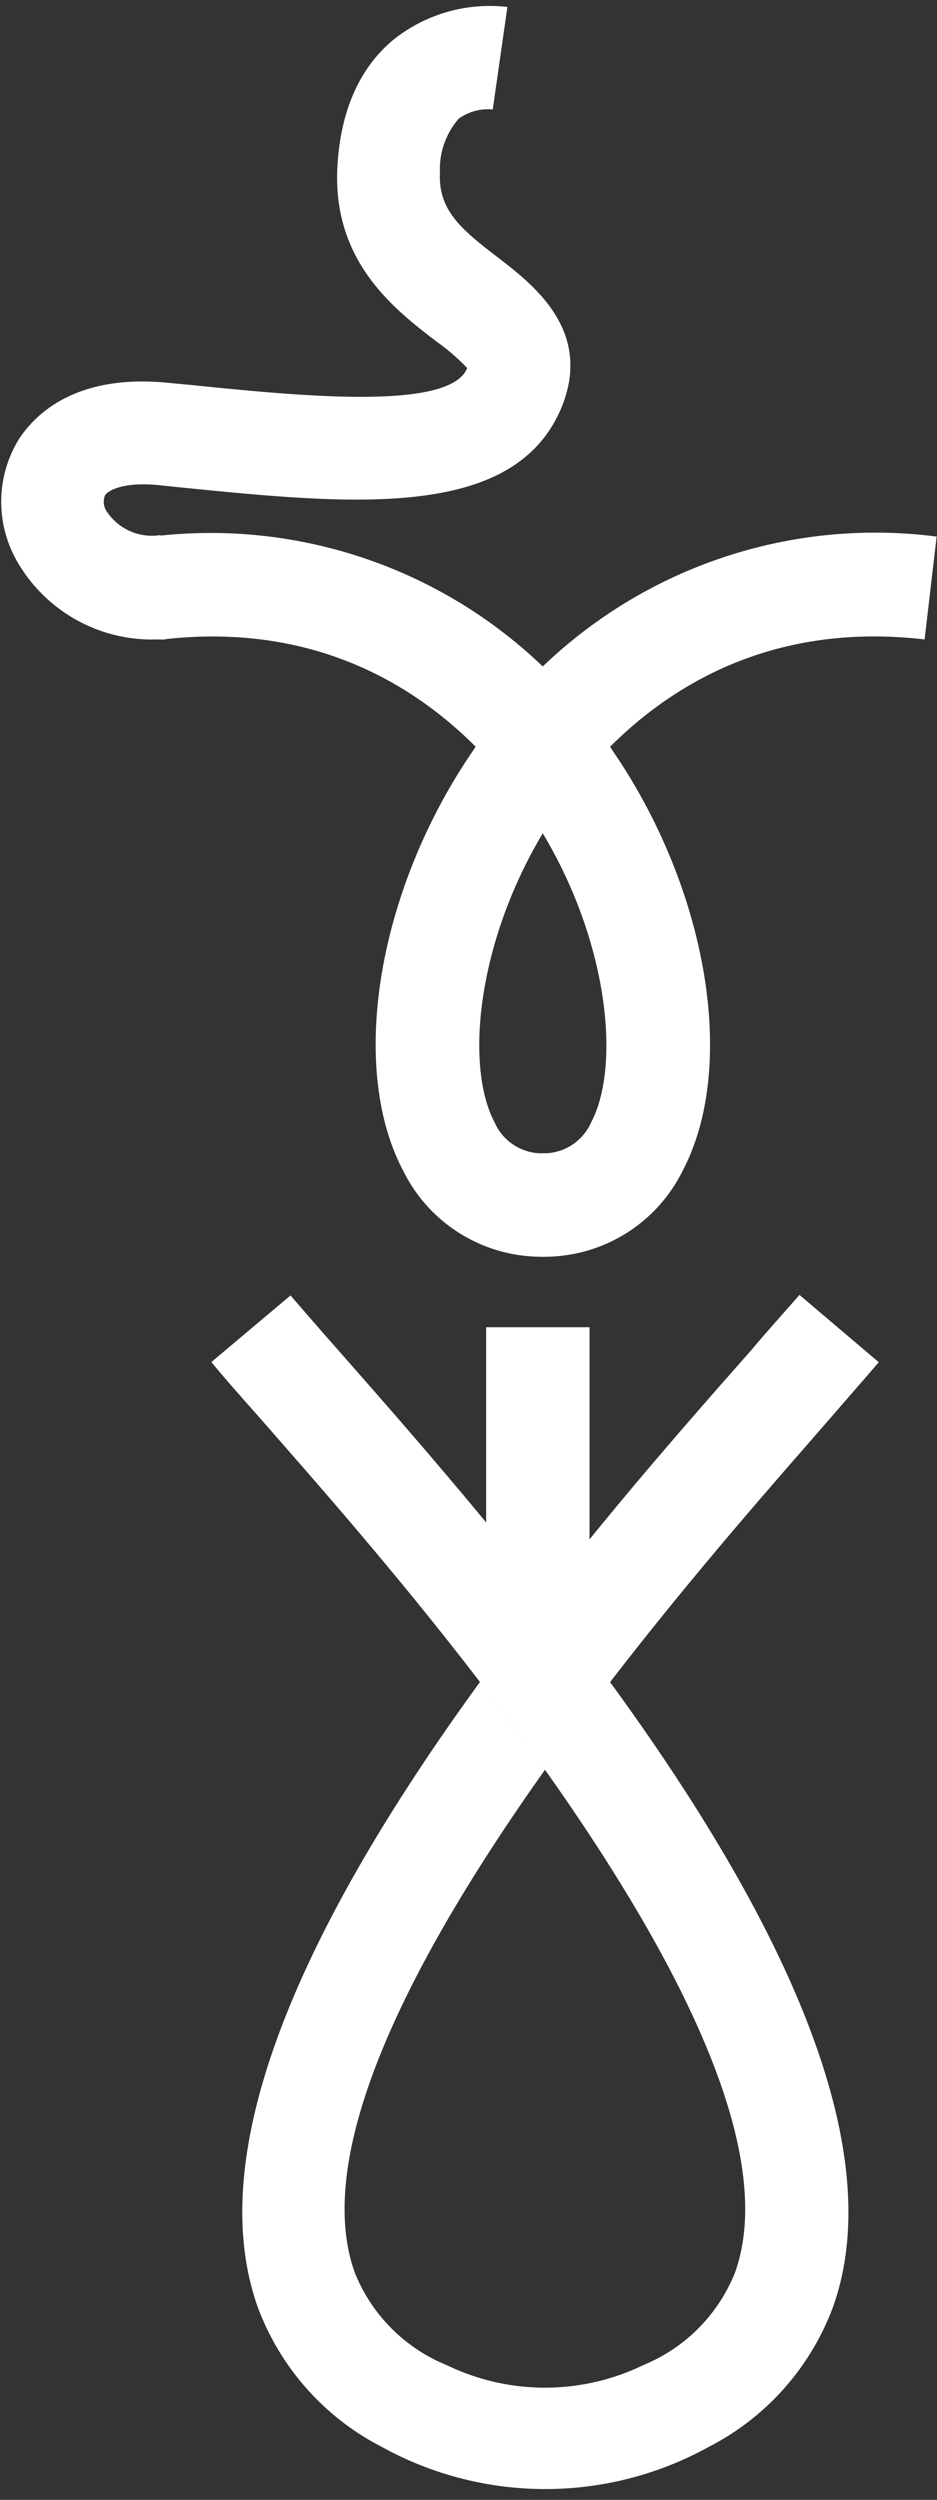 <svg id="Layer_1" data-name="Layer 1" xmlns="http://www.w3.org/2000/svg" viewBox="0 0 49.86 132.92"><rect x="0" y="0" width="49.86" height="132.92" fill="#333333" stroke="none"/><defs><style>.cls-1{fill:#fff;}</style></defs><path class="cls-1" d="M32.47,89.42C31.31,91,30.15,92.51,29,94.1c-1.13-1.59-2.3-3.15-3.47-4.68-4.53-5.91-9.06-11-11.68-14-1.08-1.22-2-2.25-2.6-3l4.21-3.54c.61.71,1.47,1.7,2.52,2.89,2.13,2.42,4.91,5.57,7.88,9.17,1,1.25,2.08,2.54,3.13,3.9l1.32,1.69C31.05,87.48,31.77,88.45,32.47,89.42Z"/><path class="cls-1" d="M44.32,122.68a13.74,13.74,0,0,1-6.6,7.42,18,18,0,0,1-17.41,0,13.72,13.72,0,0,1-6.59-7.42c-3.28-9.16,3.72-22.12,11.83-33.26C26.72,91,27.89,92.51,29,94.1c-6.8,9.57-12.48,20.16-10.12,26.74a8.86,8.86,0,0,0,4.88,4.91,12,12,0,0,0,10.48,0,8.87,8.87,0,0,0,4.87-4.91c2.36-6.58-3.32-17.17-10.11-26.74,1.13-1.59,2.29-3.15,3.45-4.68C40.59,100.56,47.6,113.53,44.32,122.68Z"/><path class="cls-1" d="M46.76,72.43c-.63.74-1.52,1.75-2.6,3-2.61,3-7.14,8.1-11.69,14C31.31,91,30.15,92.51,29,94.1c-1.13-1.59-2.3-3.15-3.47-4.68.71-1,1.43-1.94,2.15-2.88L29,84.85c.8-1,1.59-2,2.37-3,3.25-4,6.33-7.48,8.65-10.11,1-1.19,1.91-2.18,2.52-2.89Z"/><rect class="cls-1" x="25.87" y="70.57" width="5.5" height="15.98"/><path class="cls-1" d="M29,66.82a8.2,8.2,0,0,1-7.55-4.58C18.53,56.7,20.1,47.3,25.18,39.9A25.56,25.56,0,0,1,49.84,28.53L49.2,34c-10.71-1.25-16.8,5.12-19.48,9-4.26,6.21-5.08,13.48-3.41,16.66A2.76,2.76,0,0,0,29,61.32Z"/><path class="cls-1" d="M28.78,66.82v-5.5a2.76,2.76,0,0,0,2.68-1.65c1.67-3.18.85-10.45-3.41-16.66-2.68-3.91-8.77-10.28-19.48-9l-.64-5.46A25.55,25.55,0,0,1,32.59,39.9c5.08,7.4,6.65,16.8,3.74,22.34A8.2,8.2,0,0,1,28.78,66.82Z"/><path class="cls-1" d="M8.32,34A8.27,8.27,0,0,1,1,30a6.36,6.36,0,0,1,0-6.64c.87-1.34,3.05-3.51,8-3l1.16.11c5.82.59,13.79,1.39,14.7-.9l0,0a11.28,11.28,0,0,0-1.66-1.43c-2.19-1.68-5.49-4.21-5.25-9.2.15-3,1.16-5.32,3-6.84A8.22,8.22,0,0,1,27,.37l-.78,5.45a2.67,2.67,0,0,0-1.81.49,4.07,4.07,0,0,0-1,2.83c-.1,2,1.05,3,3.1,4.56,1.88,1.45,5,3.86,3.4,7.89-2.47,6.12-11.16,5.24-20.36,4.32l-1.16-.12c-1.81-.17-2.63.28-2.8.54a.92.92,0,0,0,.12.91,2.88,2.88,0,0,0,2.83,1.21L8.81,34Z"/></svg>